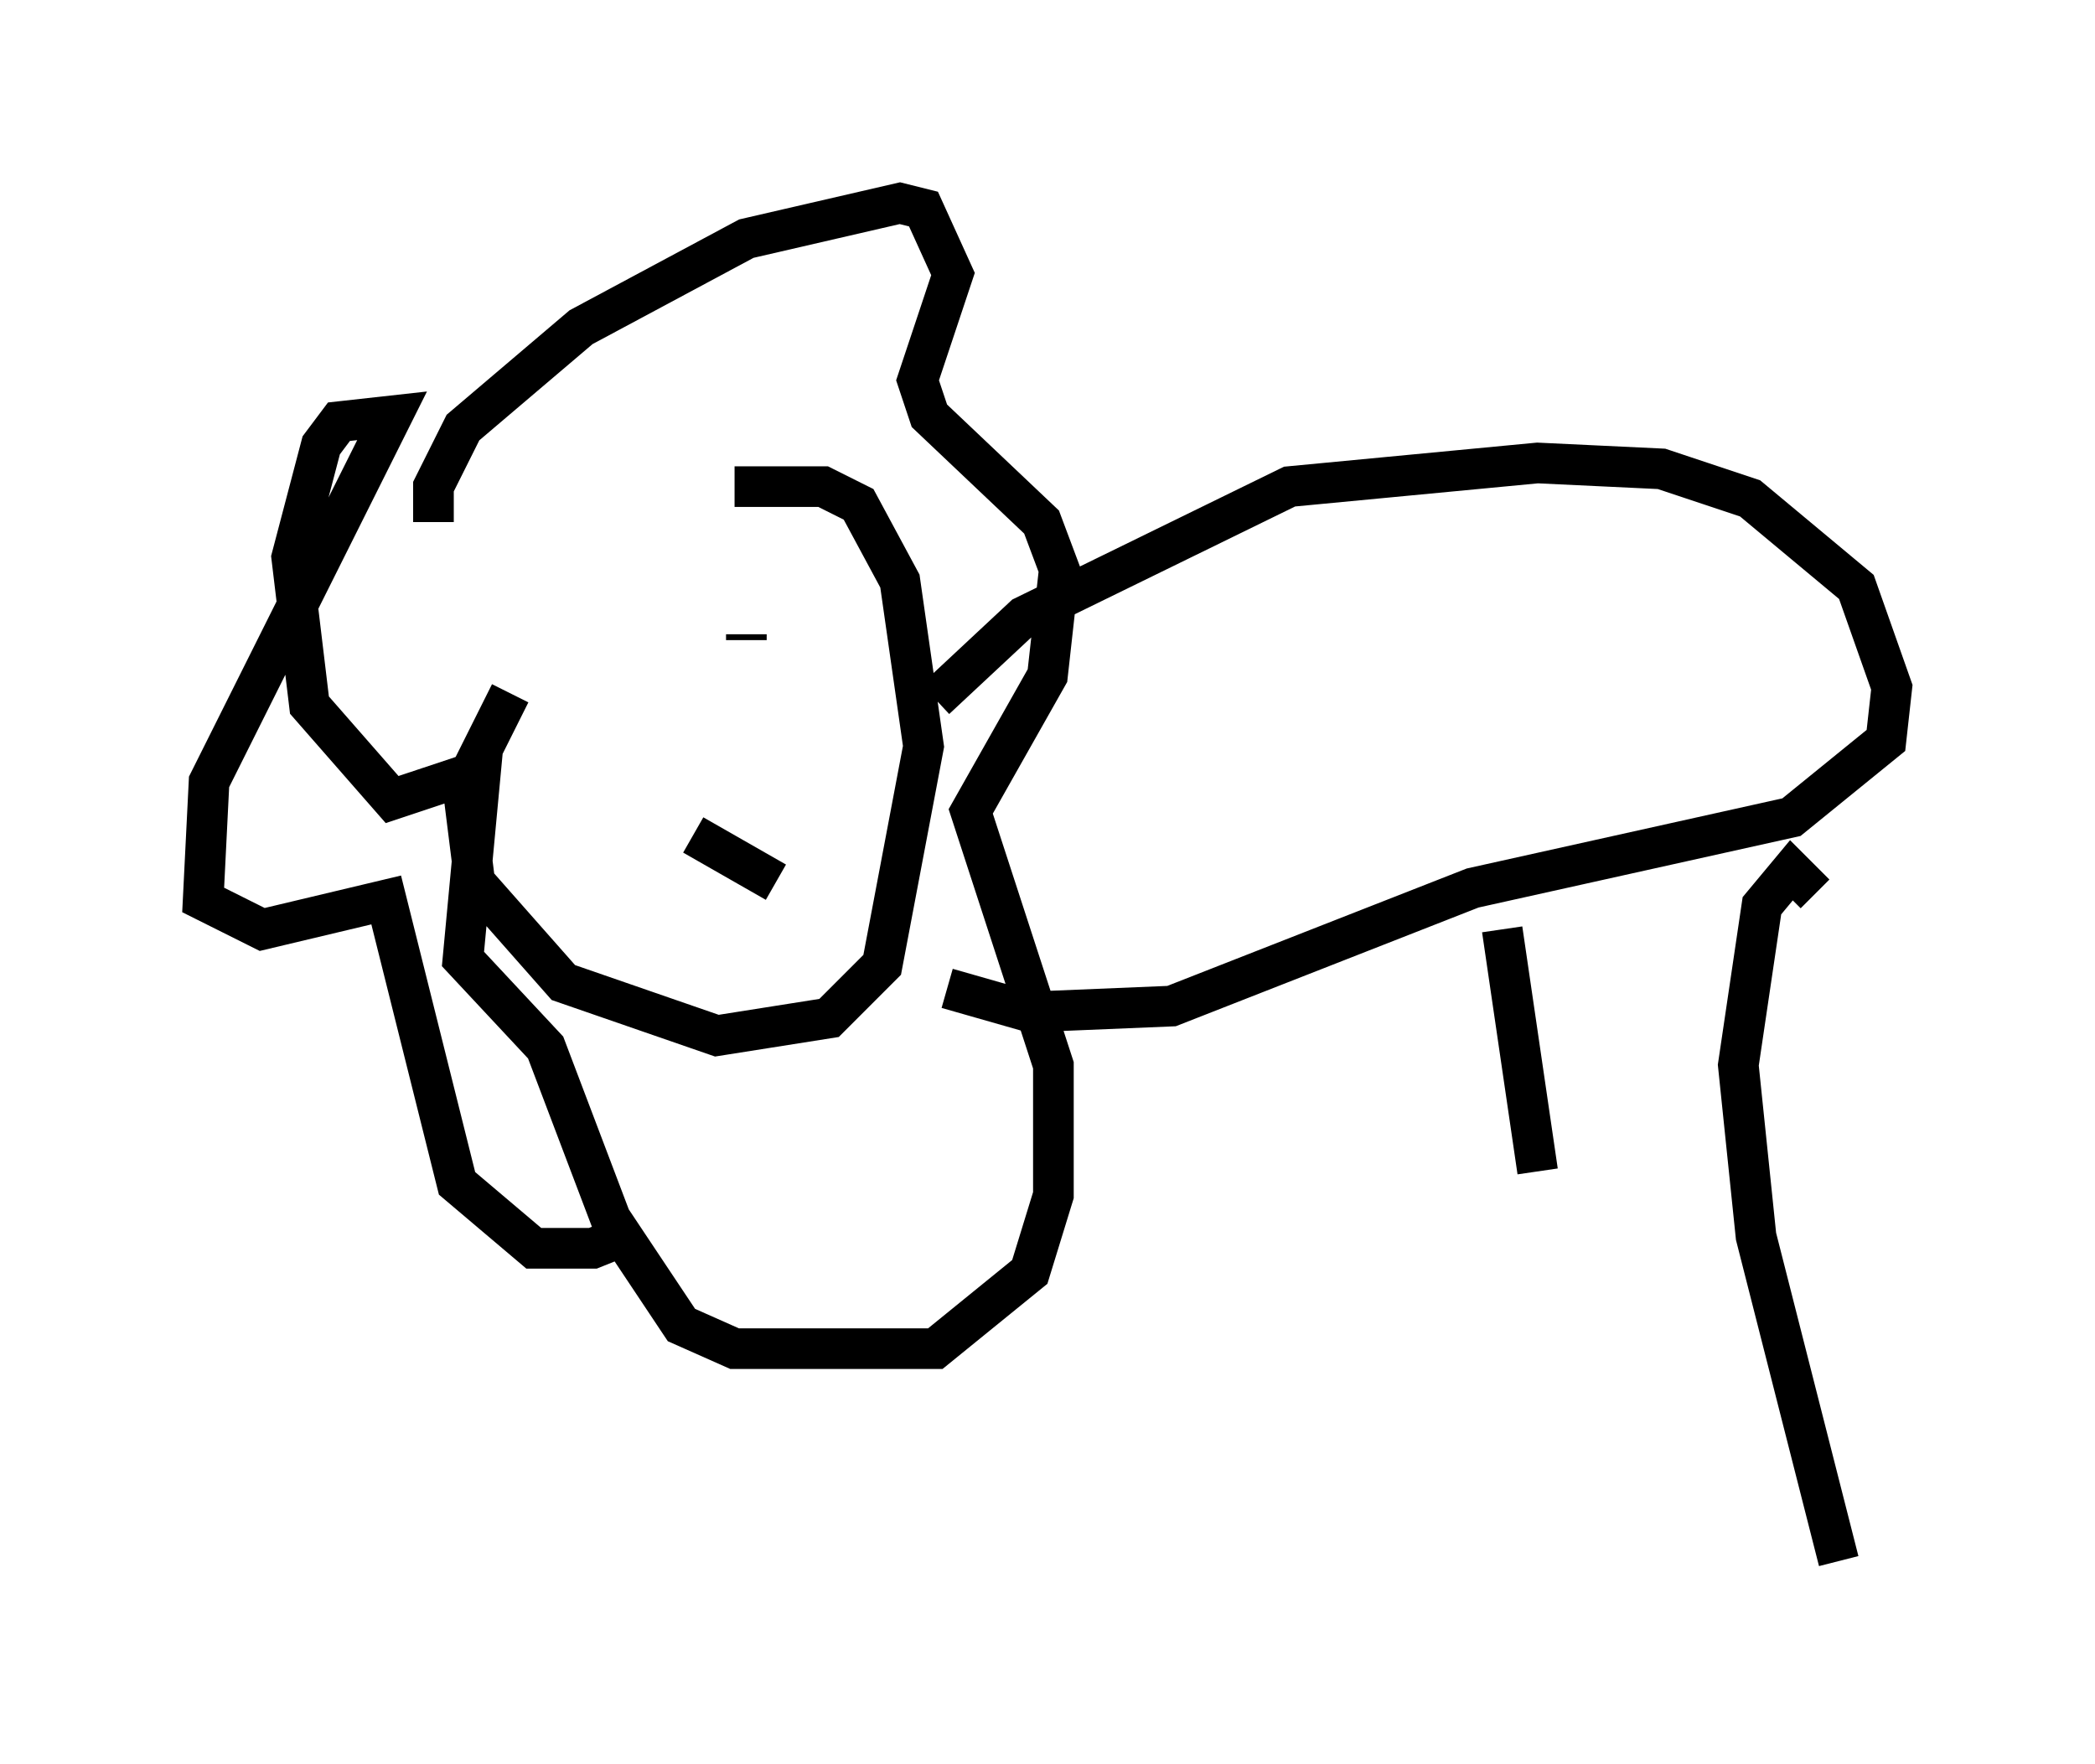 <?xml version="1.0" encoding="utf-8" ?>
<svg baseProfile="full" height="43.408" version="1.1" width="51.542" xmlns="http://www.w3.org/2000/svg" xmlns:ev="http://www.w3.org/2001/xml-events" xmlns:xlink="http://www.w3.org/1999/xlink"><defs /><rect fill="white" height="43.408" width="51.542" x="0" y="0" /><path d="M12.698, 15.022 m5.374, -3.05 l2.179, 0.0 0.872, 0.436 l1.017, 1.888 0.581, 4.067 l-1.017, 5.374 -1.307, 1.307 l-2.76, 0.436 -3.777, -1.307 l-2.179, -2.469 -0.291, -2.324 l1.162, -2.324 m-1.888, -4.212 l0.0, -0.872 0.726, -1.453 l2.905, -2.469 4.067, -2.179 l3.777, -0.872 0.581, 0.145 l0.726, 1.598 -0.872, 2.615 l0.291, 0.872 2.76, 2.615 l0.436, 1.162 -0.291, 2.615 l-1.888, 3.341 2.034, 6.246 l0.0, 3.196 -0.581, 1.888 l-2.324, 1.888 -4.939, 0.0 l-1.307, -0.581 -1.743, -2.615 l-1.598, -4.212 -2.034, -2.179 l0.436, -4.648 -2.179, 0.726 l-2.034, -2.324 -0.436, -3.631 l0.726, -2.76 0.436, -0.581 l1.307, -0.145 -4.503, 9.006 l-0.145, 2.905 1.453, 0.726 l3.05, -0.726 1.743, 6.972 l1.888, 1.598 1.453, 0.0 l0.726, -0.291 m-0.145, -13.073 l0.0, 0.0 m3.196, -1.743 l0.0, 0.145 m-1.307, 4.793 l2.034, 1.162 m3.922, -4.503 l2.179, -2.034 6.536, -3.196 l6.101, -0.581 3.05, 0.145 l2.179, 0.726 2.615, 2.179 l0.872, 2.469 -0.145, 1.307 l-2.324, 1.888 -7.844, 1.743 l-7.408, 2.905 -3.486, 0.145 l-2.034, -0.581 m21.352, -2.324 l-0.581, -0.581 -0.726, 0.872 l-0.581, 3.922 0.436, 4.212 l2.034, 7.989 m-8.279, -15.542 l0.872, 5.955 " fill="none" stroke="black" stroke-width="1" /></svg>